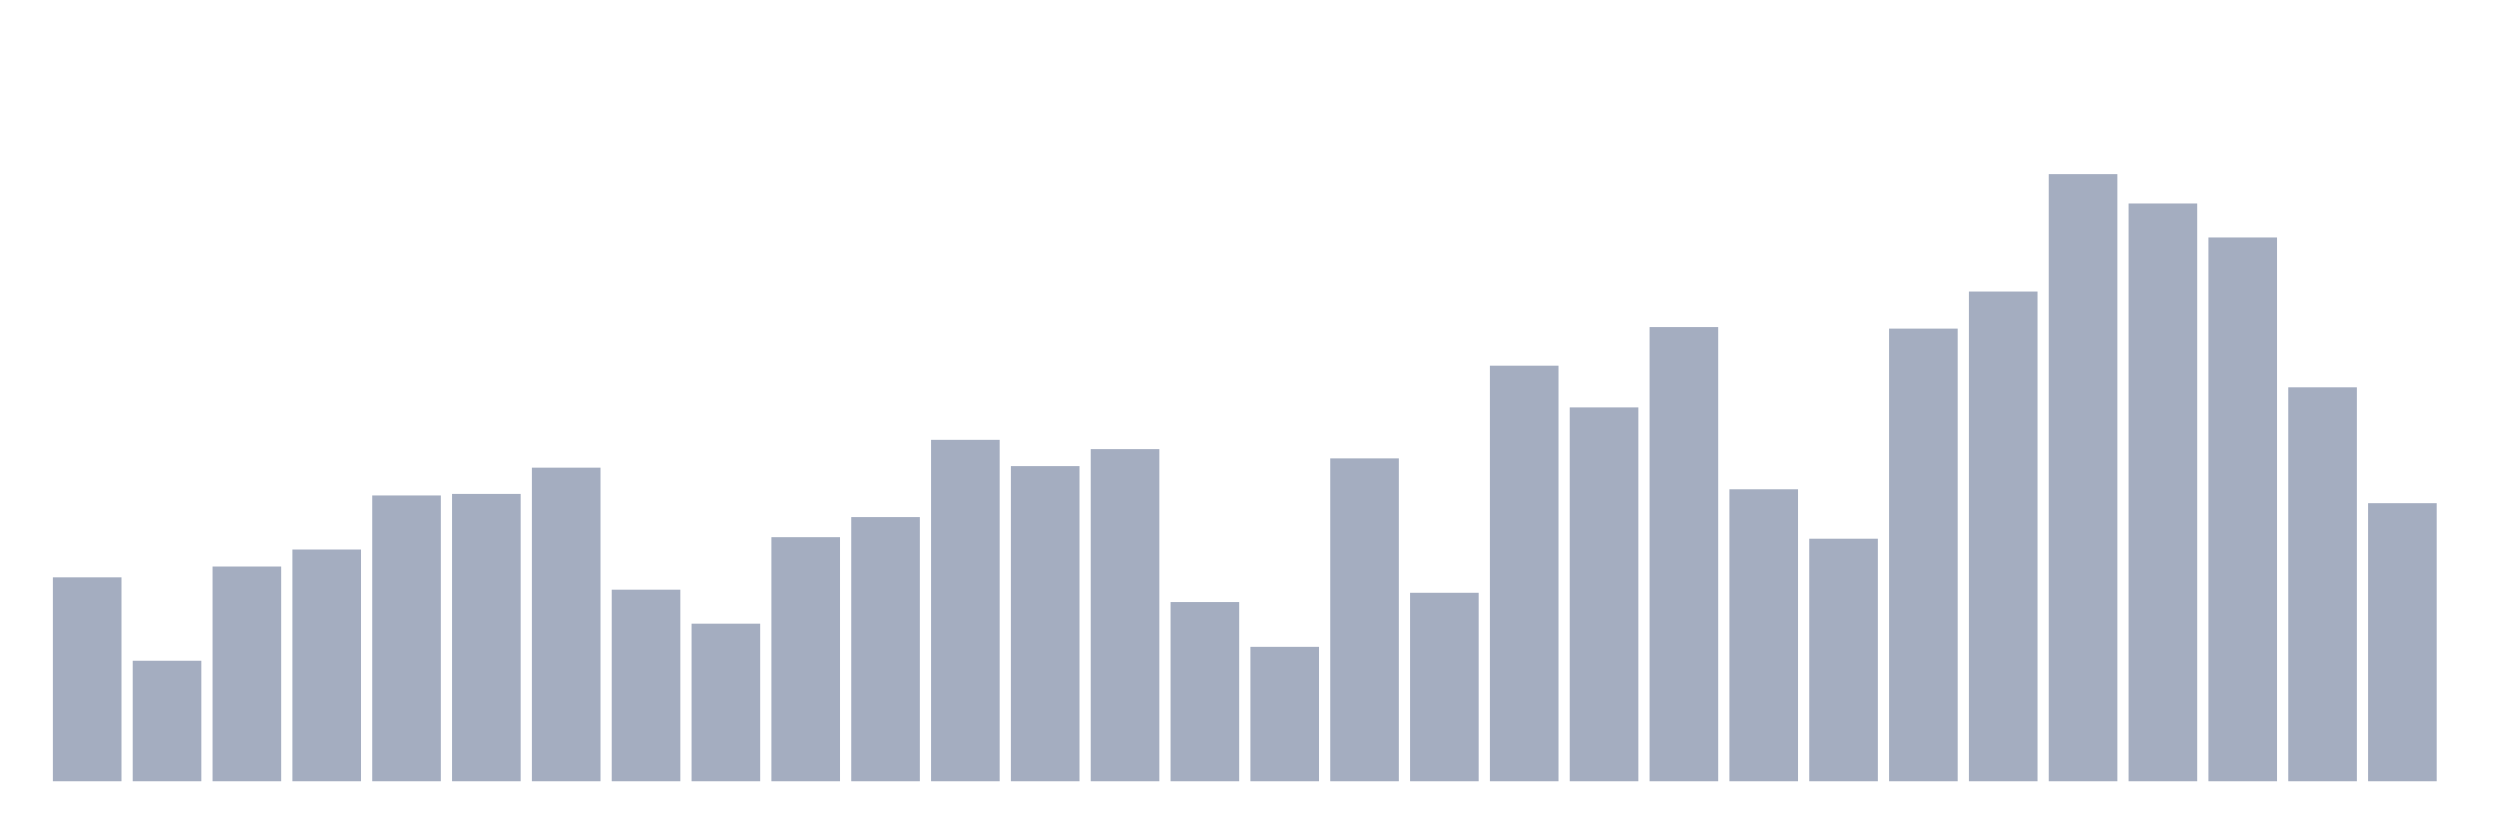 <svg xmlns="http://www.w3.org/2000/svg" viewBox="0 0 480 160"><g transform="translate(10,10)"><rect class="bar" x="0.153" width="13.175" y="100.847" height="39.153" fill="rgb(164,173,192)"></rect><rect class="bar" x="15.482" width="13.175" y="116.864" height="23.136" fill="rgb(164,173,192)"></rect><rect class="bar" x="30.81" width="13.175" y="98.771" height="41.229" fill="rgb(164,173,192)"></rect><rect class="bar" x="46.138" width="13.175" y="95.508" height="44.492" fill="rgb(164,173,192)"></rect><rect class="bar" x="61.466" width="13.175" y="85.127" height="54.873" fill="rgb(164,173,192)"></rect><rect class="bar" x="76.794" width="13.175" y="84.831" height="55.169" fill="rgb(164,173,192)"></rect><rect class="bar" x="92.123" width="13.175" y="79.788" height="60.212" fill="rgb(164,173,192)"></rect><rect class="bar" x="107.451" width="13.175" y="103.22" height="36.78" fill="rgb(164,173,192)"></rect><rect class="bar" x="122.779" width="13.175" y="109.746" height="30.254" fill="rgb(164,173,192)"></rect><rect class="bar" x="138.107" width="13.175" y="93.136" height="46.864" fill="rgb(164,173,192)"></rect><rect class="bar" x="153.436" width="13.175" y="89.28" height="50.72" fill="rgb(164,173,192)"></rect><rect class="bar" x="168.764" width="13.175" y="74.449" height="65.551" fill="rgb(164,173,192)"></rect><rect class="bar" x="184.092" width="13.175" y="79.492" height="60.508" fill="rgb(164,173,192)"></rect><rect class="bar" x="199.42" width="13.175" y="76.229" height="63.771" fill="rgb(164,173,192)"></rect><rect class="bar" x="214.748" width="13.175" y="105.593" height="34.407" fill="rgb(164,173,192)"></rect><rect class="bar" x="230.077" width="13.175" y="114.195" height="25.805" fill="rgb(164,173,192)"></rect><rect class="bar" x="245.405" width="13.175" y="78.008" height="61.992" fill="rgb(164,173,192)"></rect><rect class="bar" x="260.733" width="13.175" y="103.814" height="36.186" fill="rgb(164,173,192)"></rect><rect class="bar" x="276.061" width="13.175" y="60.212" height="79.788" fill="rgb(164,173,192)"></rect><rect class="bar" x="291.39" width="13.175" y="68.22" height="71.78" fill="rgb(164,173,192)"></rect><rect class="bar" x="306.718" width="13.175" y="52.797" height="87.203" fill="rgb(164,173,192)"></rect><rect class="bar" x="322.046" width="13.175" y="83.941" height="56.059" fill="rgb(164,173,192)"></rect><rect class="bar" x="337.374" width="13.175" y="93.432" height="46.568" fill="rgb(164,173,192)"></rect><rect class="bar" x="352.702" width="13.175" y="53.093" height="86.907" fill="rgb(164,173,192)"></rect><rect class="bar" x="368.031" width="13.175" y="45.975" height="94.025" fill="rgb(164,173,192)"></rect><rect class="bar" x="383.359" width="13.175" y="23.432" height="116.568" fill="rgb(164,173,192)"></rect><rect class="bar" x="398.687" width="13.175" y="29.068" height="110.932" fill="rgb(164,173,192)"></rect><rect class="bar" x="414.015" width="13.175" y="35.593" height="104.407" fill="rgb(164,173,192)"></rect><rect class="bar" x="429.344" width="13.175" y="64.364" height="75.636" fill="rgb(164,173,192)"></rect><rect class="bar" x="444.672" width="13.175" y="86.61" height="53.39" fill="rgb(164,173,192)"></rect></g></svg>